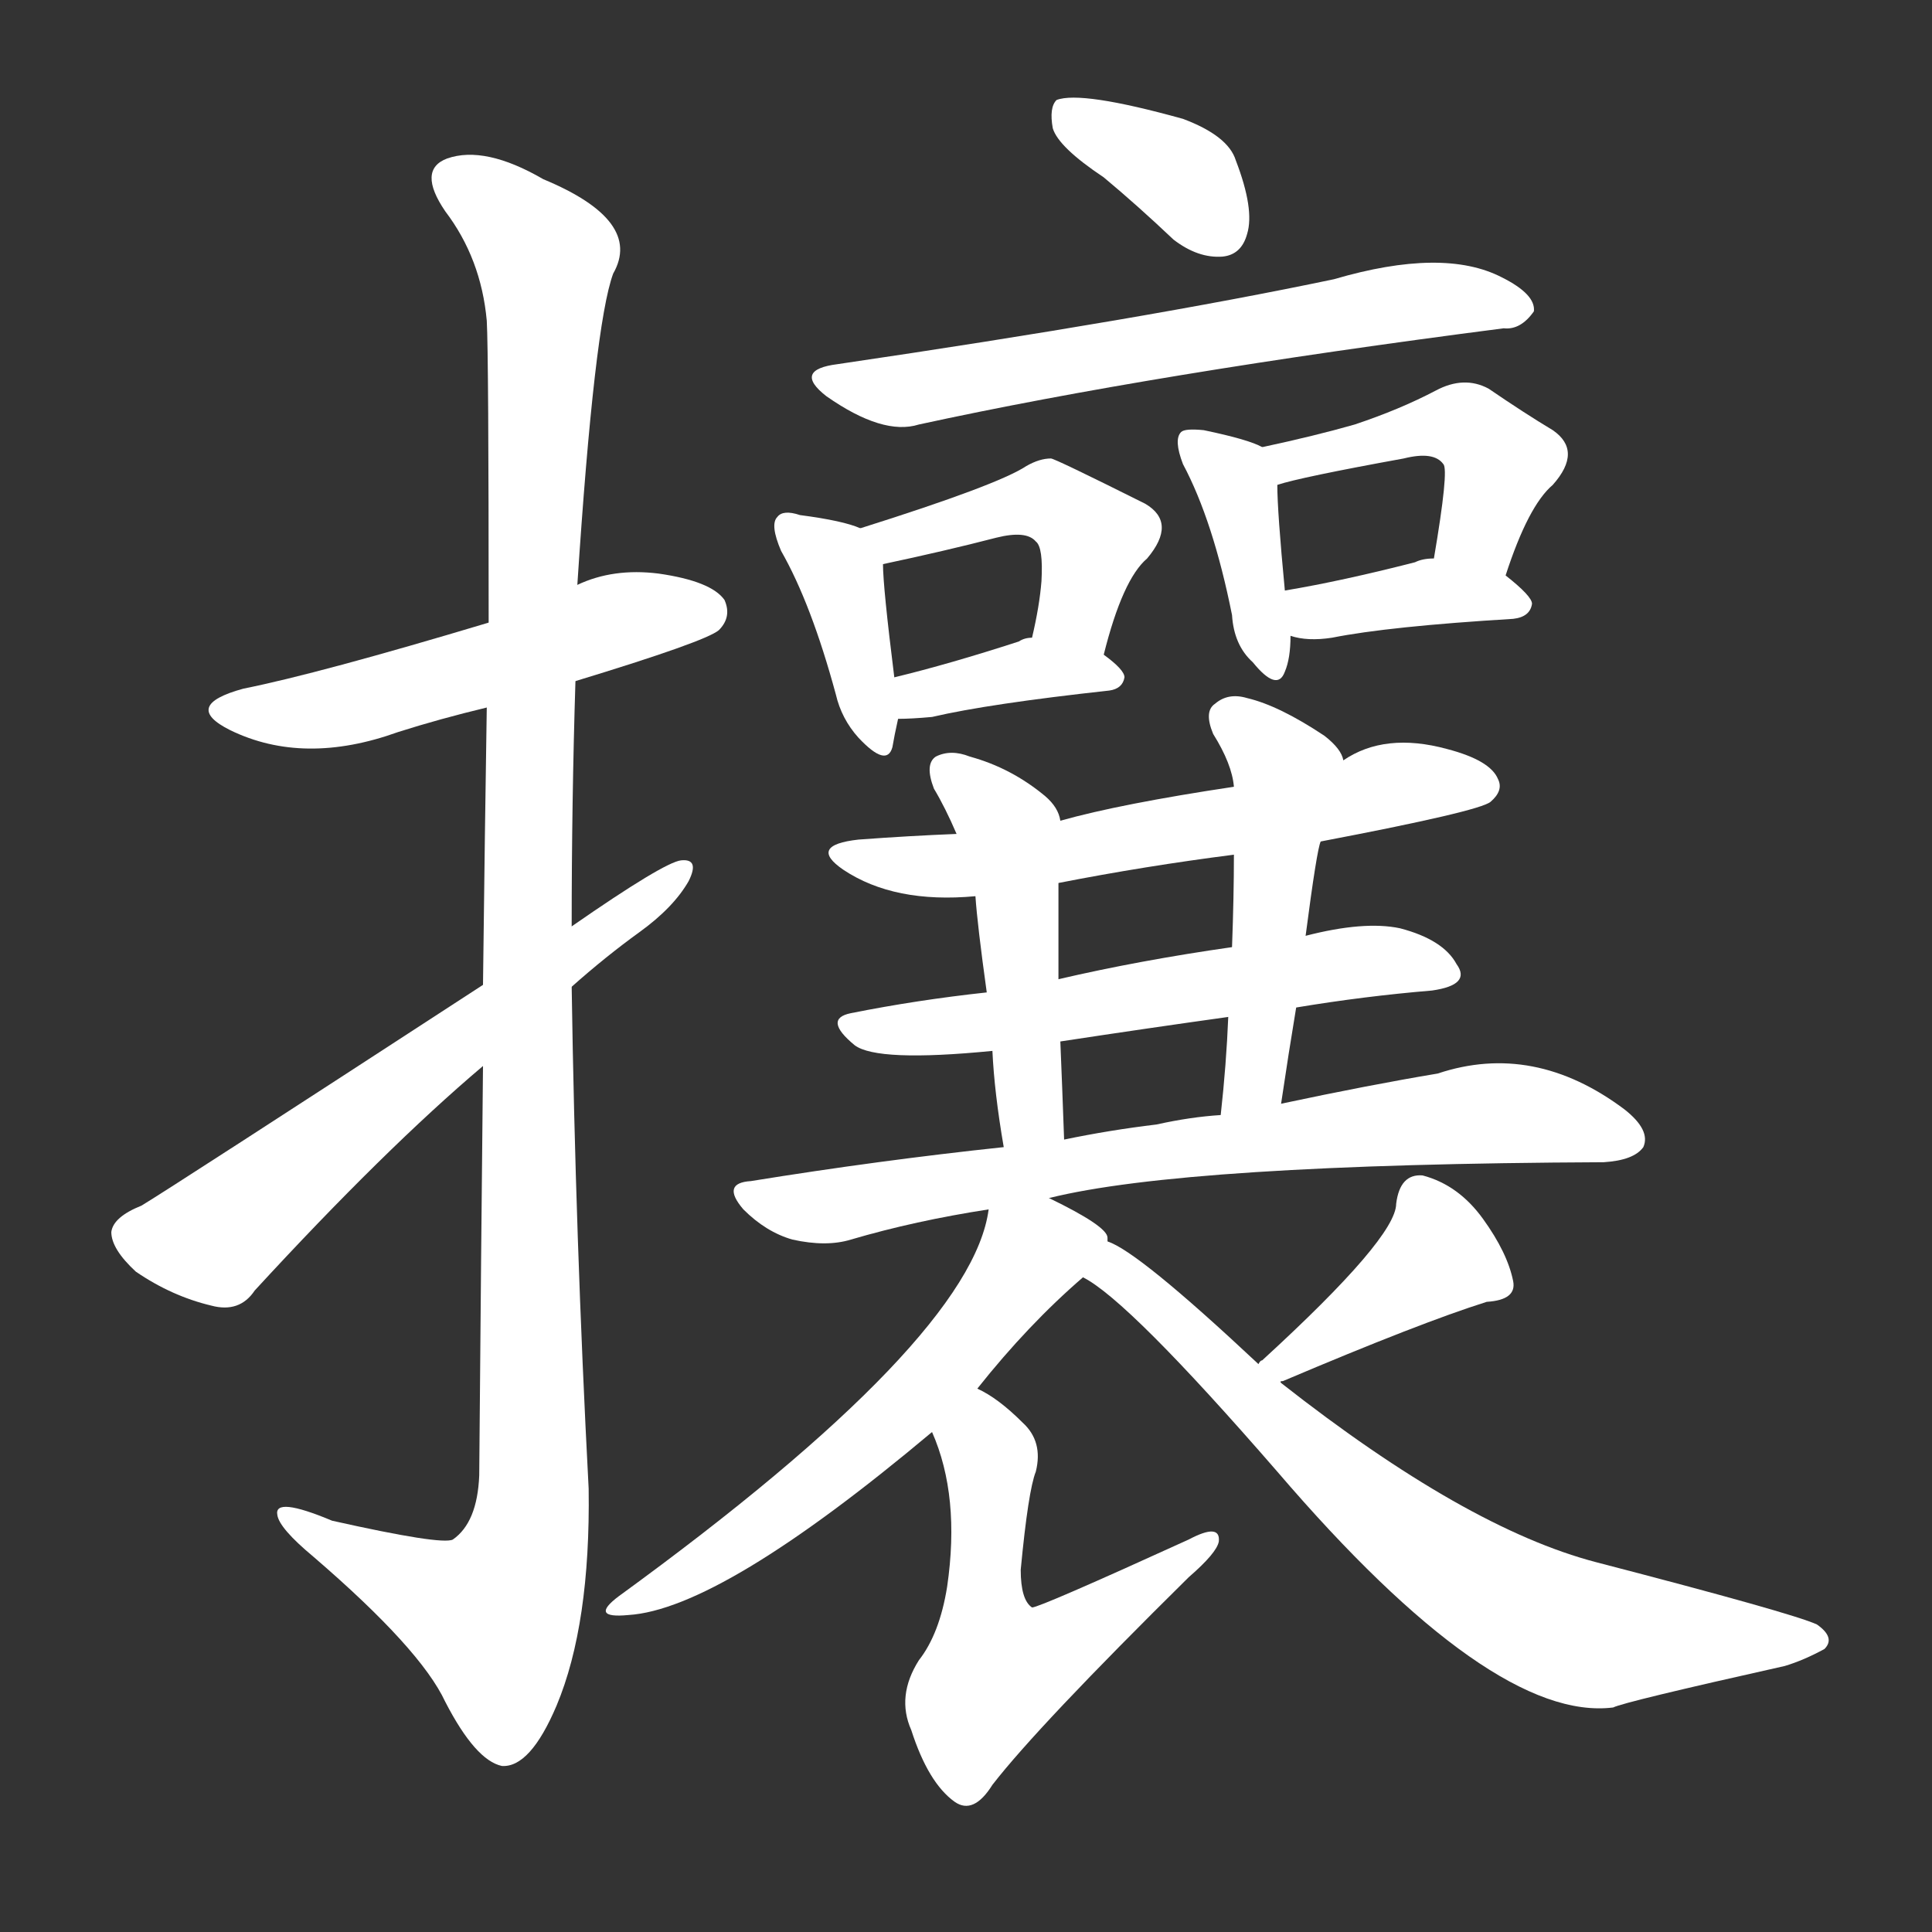 <svg version="1.1" viewBox="0 0 1024 1024" xmlns="http://www.w3.org/2000/svg">
  <rect x="0" y="0" width="1024" height="1024" fill="#333333" stroke="none"/>
  <g transform="scale(1, -1) translate(0, -900)">
    <style type="text/css">
        .stroke1 {fill: #FFFFFF;}
        .stroke2 {fill: #FFFFFF;}
        .stroke3 {fill: #FFFFFF;}
        .stroke4 {fill: #FFFFFF;}
        .stroke5 {fill: #FFFFFF;}
        .stroke6 {fill: #FFFFFF;}
        .stroke7 {fill: #FFFFFF;}
        .stroke8 {fill: #FFFFFF;}
        .stroke9 {fill: #FFFFFF;}
        .stroke10 {fill: #FFFFFF;}
        .stroke11 {fill: #FFFFFF;}
        .stroke12 {fill: #FFFFFF;}
        .stroke13 {fill: #FFFFFF;}
        .stroke14 {fill: #FFFFFF;}
        .stroke15 {fill: #FFFFFF;}
        .stroke16 {fill: #FFFFFF;}
        .stroke17 {fill: #FFFFFF;}
        .stroke18 {fill: #FFFFFF;}
        .stroke19 {fill: #FFFFFF;}
        .stroke20 {fill: #FFFFFF;}
        text {
            font-family: Helvetica;
            font-size: 50px;
            fill: #FFFFFF;}
            paint-order: stroke;
            stroke: #000000;
            stroke-width: 4px;
            stroke-linecap: butt;
            stroke-linejoin: miter;
            font-weight: 800;
        }
    </style>

    <path d="M 305 539 Q 374 560 381 566 Q 388 573 384 582 Q 377 592 349 596 Q 325 599 306 590 L 259 570 Q 169 543 129 535 Q 96 526 122 513 Q 161 494 211 512 Q 233 519 258 525 L 305 539 Z" class="stroke1"/>
    <path d="M 256 335 Q 255 239 254 118 Q 253 93 240 84 Q 234 81 176 94 Q 145 107 147 97 Q 148 90 166 75 Q 223 26 236 -2 Q 252 -33 266 -36 Q 281 -37 295 -4 Q 313 39 312 111 Q 305 244 303 377 L 303 409 Q 303 475 305 539 L 306 590 Q 315 728 325 755 Q 341 783 288 805 Q 257 823 237 816 Q 221 810 236 788 Q 255 763 258 730 Q 259 712 259 570 L 258 525 Q 257 462 256 378 L 256 335 Z" class="stroke2"/>
    <path d="M 256 378 Q 90 270 75 261 Q 60 255 59 247 Q 59 238 72 226 Q 91 213 112 208 Q 127 204 135 216 Q 204 291 256 335 L 303 377 Q 321 393 339 406 Q 357 419 365 433 Q 371 445 361 444 Q 352 443 303 409 L 256 378 Z" class="stroke3"/>
    <path d="M 585 806 Q 603 791 622 773 Q 635 763 648 764 Q 658 765 661 776 Q 665 789 655 815 Q 651 828 627 837 Q 573 852 560 847 Q 556 843 558 832 Q 561 822 585 806 Z" class="stroke4"/>
    <path d="M 444 707 Q 420 704 438 690 Q 468 669 487 675 Q 611 702 797 726 Q 806 725 813 735 Q 814 744 796 753 Q 765 769 707 752 Q 607 731 444 707 Z" class="stroke5"/>
    <path d="M 456 620 Q 447 624 424 627 Q 415 630 412 626 Q 408 622 414 608 Q 430 580 443 532 Q 446 519 455 509 Q 470 493 473 504 Q 474 510 476 519 L 474 541 Q 468 589 468 601 C 468 616 468 616 456 620 Z" class="stroke6"/>
    <path d="M 585 553 Q 595 593 608 604 Q 624 623 607 633 Q 559 657 557 657 Q 551 657 544 653 Q 529 643 456 620 C 427 611 439 595 468 601 Q 501 608 528 615 Q 544 619 549 613 Q 553 610 552 592 Q 551 579 547 562 C 540 533 577 524 585 553 Z" class="stroke7"/>
    <path d="M 476 519 Q 483 519 494 520 Q 524 527 588 534 Q 595 535 596 541 Q 596 545 585 553 L 547 562 Q 543 562 540 560 Q 503 548 474 541 C 445 534 446 518 476 519 Z" class="stroke8"/>
    <path d="M 669 663 Q 662 667 638 672 Q 628 673 626 671 Q 622 667 627 654 Q 643 624 653 574 Q 654 558 664 549 Q 677 533 681 544 Q 684 551 684 563 L 681 587 Q 677 629 677 643 C 677 659 677 659 669 663 Z" class="stroke9"/>
    <path d="M 798 595 Q 810 632 823 643 Q 839 661 823 672 Q 808 681 789 694 Q 776 701 761 693 Q 742 683 718 675 Q 697 669 669 663 C 640 657 648 635 677 643 Q 689 647 744 657 Q 760 661 765 654 Q 768 651 760 604 C 755 574 788 567 798 595 Z" class="stroke10"/>
    <path d="M 684 563 Q 693 560 706 562 Q 736 568 802 572 Q 811 573 812 580 Q 812 584 798 595 L 760 604 Q 754 604 750 602 Q 711 592 681 587 C 651 582 655 570 684 563 Z" class="stroke11"/>
    <path d="M 700 454 Q 784 470 790 475 Q 797 481 794 487 Q 790 497 767 503 Q 734 512 712 497 L 654 483 Q 594 474 562 465 L 507 458 Q 482 457 455 455 Q 428 452 447 439 Q 474 421 517 425 L 561 432 Q 607 441 654 447 L 700 454 Z" class="stroke12"/>
    <path d="M 687 366 Q 723 372 759 375 Q 780 378 772 389 Q 765 402 742 408 Q 723 412 692 404 L 653 398 Q 604 391 561 381 L 523 374 Q 486 370 451 363 Q 436 360 453 346 Q 465 337 526 343 L 562 348 Q 608 355 651 361 L 687 366 Z" class="stroke13"/>
    <path d="M 562 465 Q 561 472 554 478 Q 536 493 514 499 Q 504 503 496 499 Q 490 495 495 482 Q 501 472 507 458 L 517 425 Q 518 410 523 374 L 526 343 Q 527 321 532 292 C 537 262 565 266 564 296 Q 563 324 562 348 L 561 381 Q 561 406 561 432 L 562 465 Z" class="stroke14"/>
    <path d="M 679 315 Q 683 342 687 366 L 692 404 Q 698 450 700 454 C 707 483 713 495 712 497 Q 711 503 702 510 Q 678 526 661 530 Q 651 533 644 527 Q 638 523 643 511 Q 653 495 654 483 L 654 447 Q 654 425 653 398 L 651 361 Q 650 336 647 309 C 644 279 675 285 679 315 Z" class="stroke15"/>
    <path d="M 556 265 Q 628 283 850 284 Q 866 285 871 292 Q 875 301 861 312 Q 813 348 762 331 Q 726 325 679 315 L 647 309 Q 631 308 613 304 Q 588 301 564 296 L 532 292 Q 466 285 398 274 Q 382 273 394 259 Q 406 247 420 243 Q 438 239 451 243 Q 485 253 524 259 L 556 265 Z" class="stroke16"/>
    <path d="M 587 242 Q 587 243 587 244 Q 587 250 556 265 C 529 278 528 279 524 259 Q 515 190 328 54 Q 312 42 333 44 Q 382 47 494 141 L 518 164 Q 545 198 574 223 C 590 237 590 237 587 242 Z" class="stroke17"/>
    <path d="M 494 141 Q 509 107 502 59 Q 498 34 487 20 Q 475 1 483 -17 Q 492 -45 506 -55 Q 516 -62 526 -46 Q 550 -15 630 64 Q 645 77 646 83 Q 647 93 630 84 Q 551 48 547 48 Q 541 52 541 68 Q 545 110 549 120 Q 553 136 542 146 Q 529 159 518 164 C 492 179 483 169 494 141 Z" class="stroke18"/>
    <path d="M 679 167 Q 678 168 680 168 Q 753 199 788 210 Q 804 211 802 221 Q 799 236 786 254 Q 773 272 754 277 Q 742 278 740 262 Q 740 244 669 179 Q 668 179 667 177 C 645 156 653 152 679 167 Z" class="stroke19"/>
    <path d="M 667 177 Q 603 237 587 242 C 561 257 549 240 574 223 Q 598 211 677 120 Q 791 -13 855 -5 Q 861 -2 946 17 Q 956 20 967 26 Q 973 32 963 39 Q 950 45 846 72 Q 777 90 679 167 L 667 177 Z" class="stroke20"/>
</g></svg>